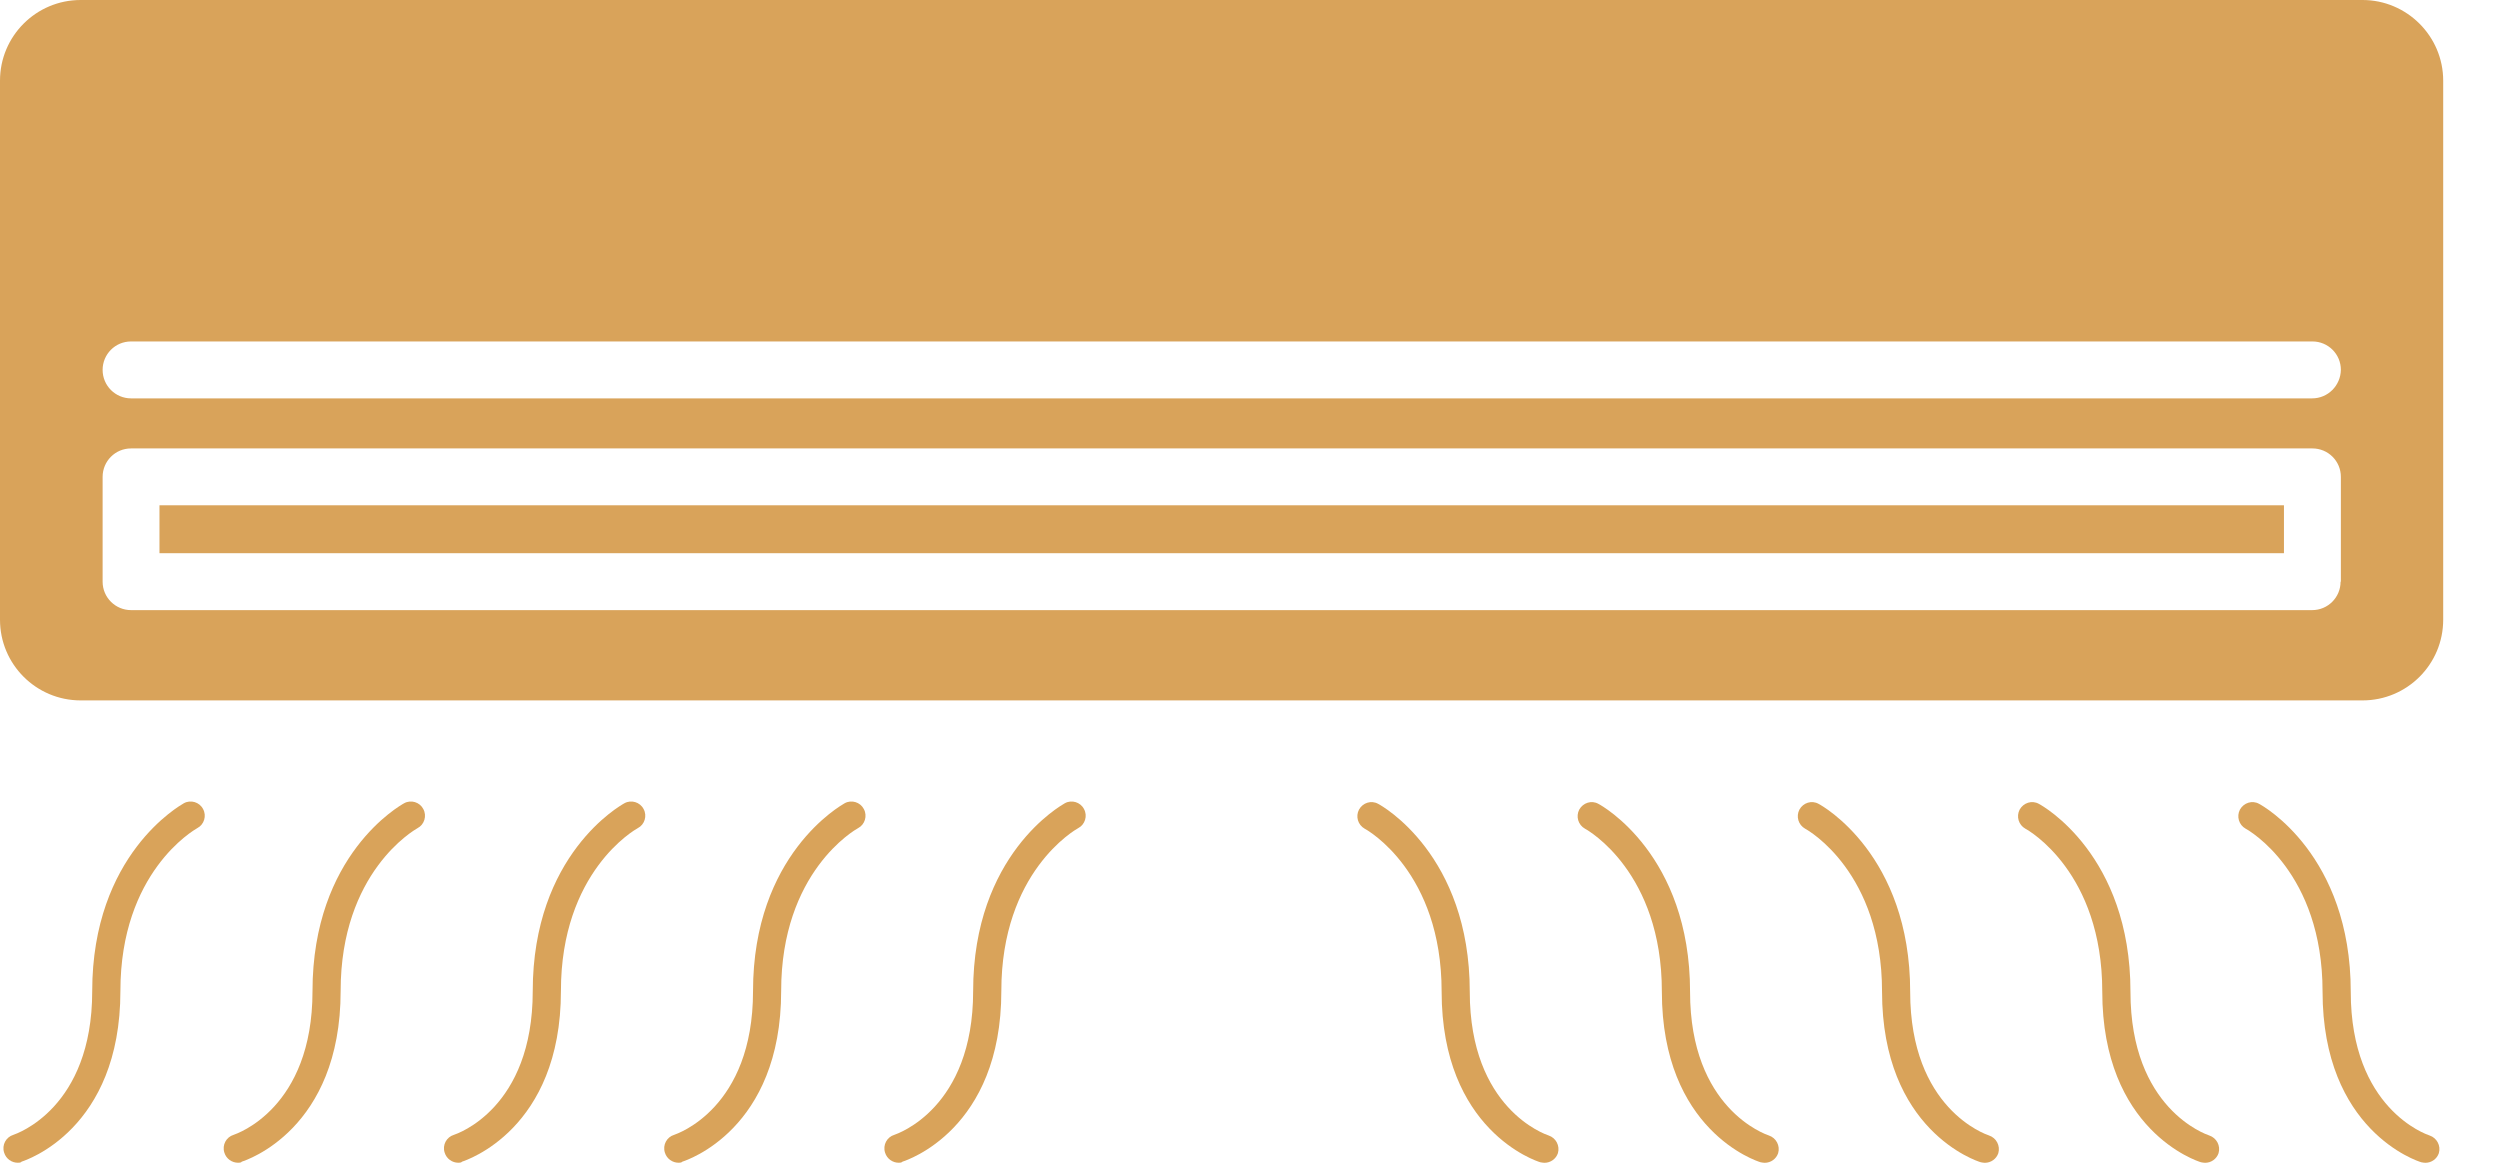 <?xml version="1.0" encoding="UTF-8"?> <svg xmlns="http://www.w3.org/2000/svg" width="43" height="20" viewBox="0 0 43 20" fill="none"> <path d="M40.635 0H1.388C0.621 0 0 0.621 0 1.388V10.659C0 11.426 0.621 12.047 1.388 12.047H40.635C41.402 12.047 42.023 11.426 42.023 10.659V1.388C42.023 0.621 41.397 0 40.635 0ZM40.258 10.005C40.258 10.273 40.042 10.494 39.769 10.494H2.254C1.986 10.494 1.765 10.277 1.765 10.005V8.202C1.765 7.934 1.981 7.713 2.254 7.713H39.774C40.042 7.713 40.263 7.929 40.263 8.202V10.005H40.258ZM39.769 6.852H2.254C1.986 6.852 1.765 6.635 1.765 6.362C1.765 6.094 1.981 5.873 2.254 5.873H39.774C40.042 5.873 40.263 6.089 40.263 6.362C40.258 6.631 40.042 6.852 39.769 6.852Z" fill="#D9A35A"></path> <path d="M39.284 8.691H2.743V9.515H39.284V8.691Z" fill="#D9A35A"></path> <path d="M0.306 19.999C0.202 19.999 0.104 19.933 0.071 19.825C0.028 19.693 0.104 19.557 0.231 19.519C0.282 19.5 1.586 19.063 1.586 17.049C1.586 14.696 3.101 13.853 3.162 13.816C3.28 13.75 3.431 13.797 3.492 13.914C3.558 14.032 3.511 14.183 3.393 14.244C3.337 14.277 2.071 15.002 2.071 17.044C2.071 19.43 0.442 19.957 0.372 19.98C0.358 19.999 0.33 19.999 0.306 19.999Z" fill="#D9A35A"></path> <path d="M4.095 19.999C3.991 19.999 3.892 19.933 3.859 19.825C3.817 19.693 3.892 19.557 4.019 19.519C4.071 19.5 5.375 19.063 5.375 17.049C5.375 14.696 6.885 13.853 6.951 13.816C7.069 13.75 7.219 13.797 7.28 13.914C7.346 14.032 7.299 14.183 7.182 14.244C7.125 14.277 5.859 15.002 5.859 17.044C5.859 19.43 4.231 19.957 4.16 19.98C4.146 19.999 4.118 19.999 4.095 19.999Z" fill="#D9A35A"></path> <path d="M7.883 19.999C7.78 19.999 7.681 19.933 7.648 19.825C7.605 19.693 7.681 19.557 7.808 19.519C7.864 19.5 9.163 19.063 9.163 17.049C9.163 14.696 10.674 13.853 10.74 13.816C10.857 13.75 11.008 13.797 11.069 13.914C11.135 14.032 11.088 14.183 10.97 14.244C10.918 14.272 9.648 14.997 9.648 17.044C9.648 19.43 8.015 19.957 7.949 19.98C7.93 19.999 7.907 19.999 7.883 19.999Z" fill="#D9A35A"></path> <path d="M11.672 19.999C11.568 19.999 11.469 19.933 11.436 19.825C11.394 19.693 11.469 19.557 11.596 19.519C11.648 19.5 12.952 19.063 12.952 17.049C12.952 14.696 14.467 13.853 14.528 13.816C14.646 13.75 14.796 13.797 14.857 13.914C14.923 14.032 14.876 14.183 14.759 14.244C14.707 14.272 13.436 14.997 13.436 17.044C13.436 19.43 11.808 19.957 11.738 19.98C11.719 19.999 11.695 19.999 11.672 19.999Z" fill="#D9A35A"></path> <path d="M15.458 19.999C15.355 19.999 15.256 19.933 15.223 19.825C15.181 19.693 15.256 19.557 15.383 19.519C15.435 19.5 16.738 19.063 16.738 17.049C16.738 14.696 18.253 13.853 18.315 13.816C18.432 13.75 18.583 13.797 18.644 13.914C18.71 14.032 18.663 14.183 18.545 14.244C18.494 14.272 17.223 14.997 17.223 17.044C17.223 19.43 15.595 19.957 15.524 19.98C15.505 19.999 15.482 19.999 15.458 19.999Z" fill="#D9A35A"></path> <path d="M41.717 20C41.694 20 41.67 19.995 41.647 19.991C41.576 19.972 39.948 19.44 39.948 17.054C39.948 15.007 38.682 14.283 38.626 14.254C38.508 14.188 38.466 14.043 38.527 13.925C38.593 13.807 38.739 13.76 38.856 13.826C38.922 13.859 40.433 14.706 40.433 17.059C40.433 19.068 41.731 19.511 41.788 19.53C41.915 19.572 41.986 19.708 41.948 19.835C41.915 19.934 41.821 20 41.717 20Z" fill="#D9A35A"></path> <path d="M37.929 20C37.905 20 37.882 19.995 37.858 19.991C37.788 19.972 36.159 19.44 36.159 17.054C36.159 15.007 34.894 14.283 34.837 14.254C34.719 14.188 34.677 14.043 34.738 13.925C34.804 13.807 34.95 13.76 35.068 13.826C35.133 13.859 36.644 14.706 36.644 17.059C36.644 19.068 37.943 19.511 37.999 19.53C38.126 19.572 38.197 19.708 38.159 19.835C38.126 19.934 38.032 20 37.929 20Z" fill="#D9A35A"></path> <path d="M34.14 20C34.117 20 34.093 19.995 34.07 19.991C33.999 19.972 32.371 19.44 32.371 17.054C32.371 15.007 31.105 14.283 31.049 14.254C30.931 14.188 30.889 14.043 30.95 13.925C31.015 13.807 31.161 13.76 31.279 13.826C31.345 13.859 32.855 14.706 32.855 17.059C32.855 19.068 34.154 19.511 34.211 19.53C34.338 19.572 34.408 19.708 34.371 19.835C34.338 19.934 34.244 20 34.14 20Z" fill="#D9A35A"></path> <path d="M30.354 20C30.33 20 30.306 19.995 30.283 19.991C30.212 19.972 28.584 19.44 28.584 17.054C28.584 15.007 27.318 14.283 27.262 14.254C27.144 14.188 27.102 14.043 27.163 13.925C27.229 13.807 27.375 13.76 27.492 13.826C27.558 13.859 29.069 14.706 29.069 17.059C29.069 19.068 30.368 19.511 30.424 19.53C30.551 19.572 30.622 19.708 30.584 19.835C30.551 19.934 30.457 20 30.354 20Z" fill="#D9A35A"></path> <path d="M26.565 20C26.542 20 26.518 19.995 26.494 19.991C26.424 19.972 24.796 19.44 24.796 17.054C24.796 15.007 23.53 14.283 23.473 14.254C23.356 14.188 23.313 14.043 23.375 13.925C23.44 13.807 23.586 13.76 23.704 13.826C23.77 13.859 25.28 14.706 25.28 17.059C25.28 19.068 26.579 19.511 26.636 19.53C26.763 19.572 26.833 19.708 26.796 19.835C26.763 19.934 26.669 20 26.565 20Z" fill="#D9A35A"></path> </svg> 